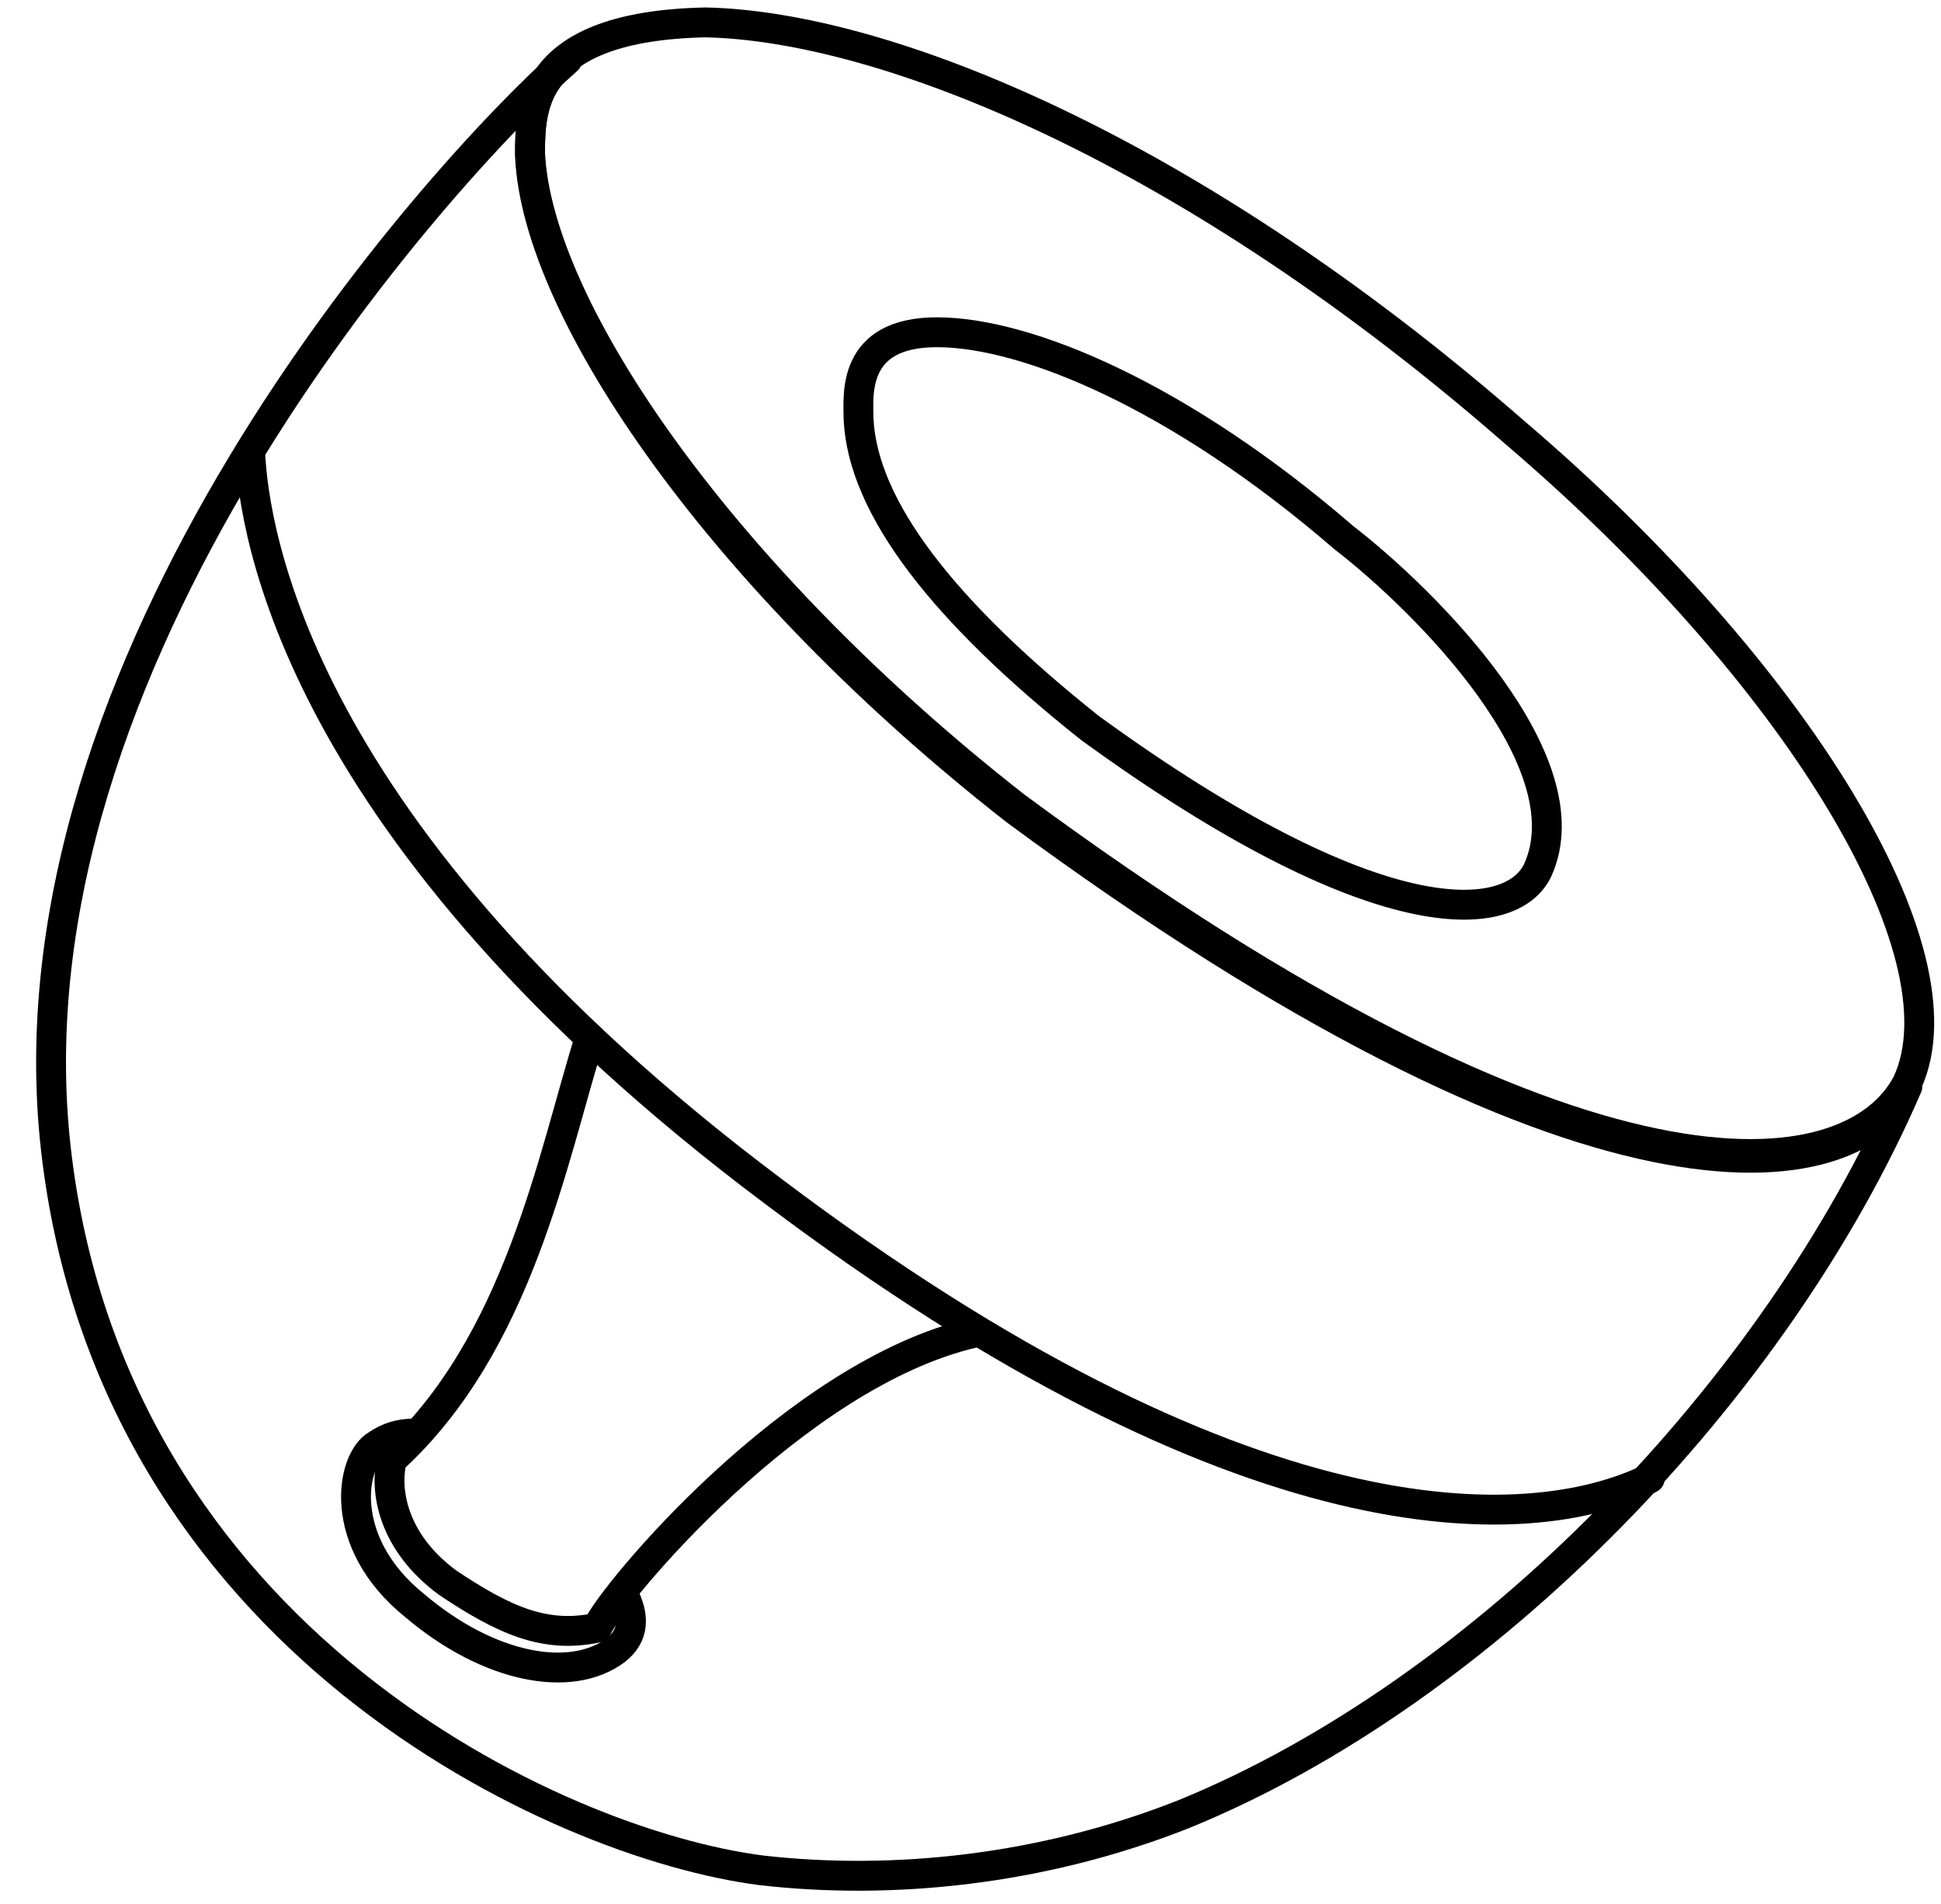 <?xml version="1.0" encoding="UTF-8"?>
<svg width="52px" height="51px" viewBox="0 0 52 51" version="1.1" xmlns="http://www.w3.org/2000/svg" xmlns:xlink="http://www.w3.org/1999/xlink">
    <!-- Generator: Sketch 47.1 (45422) - http://www.bohemiancoding.com/sketch -->
    <title>Untitled</title>
    <desc>Created with Sketch.</desc>
    <defs></defs>
    <g id="Page-1" stroke="none" stroke-width="1" fill="none" fill-rule="evenodd" stroke-linecap="round" stroke-linejoin="round">
        <g id="iris" transform="translate(1, 0)" stroke="#000000" stroke-width="0.8">
            <path d="M50.1,29.1 C48.6,32 41.5,33 26.2,21.7 C18.4,15.6 13.4,8.4 13.2,4.2 C13.2,3.4 13.2,2.3 14.2,1.6 C10.7,4.7 -1,17.7 0.5,30.8 C2,43.9 13.9,49.4 19.4,50.1 C22.9,50.5 26.9,50.1 30.7,48.6 C38.8,45.3 46.6,37.2 50.1,29.1 Z" id="Shape"></path>
            <path d="M40.2,23.3 C39.5,24.8 35.9,25.1 28.2,19.5 C24.3,16.4 22.1,13.6 22,11.2 C22,10.6 21.8,8.9 24.1,8.9 C26.5,8.9 30.6,10.6 35,14.4 C37.2,16.1 41.5,20.4 40.2,23.3 Z" id="Shape"></path>
            <path d="M17.9,0.6 C22.7,0.7 30.9,4 39.6,11.6 C47.1,18 51.7,25.5 50.1,29 C48.6,31.9 41.5,32.9 26.2,21.6 C18.4,15.5 13.4,8.3 13.2,4.1 C13.2,2.9 13.2,0.7 17.9,0.6 Z" id="Shape"></path>
            <path d="M5.7,12.1 C5.8,14.2 6.9,22.3 19.7,31.9 C32.3,41.4 39.9,41.2 43.2,39.6" id="Shape"></path>
            <path d="M14.8,27.8 C13.8,31 12.9,36 9.5,39.1 C9.3,39.9 9.5,41.3 11,42.4 C12.5,43.4 13.6,43.9 15,43.6 C15.4,42.7 20.3,36.8 25.1,35.7" id="Shape"></path>
            <path d="M10.1,38.4 C9.7,38.4 9.4,38.5 9.1,38.7 C8.4,39.1 8,41.3 10.1,43 C12.1,44.7 14.3,45.1 15.5,44.2 C16,43.8 16,43.3 15.7,42.7" id="Shape"></path>
        </g>
    </g>
</svg>
